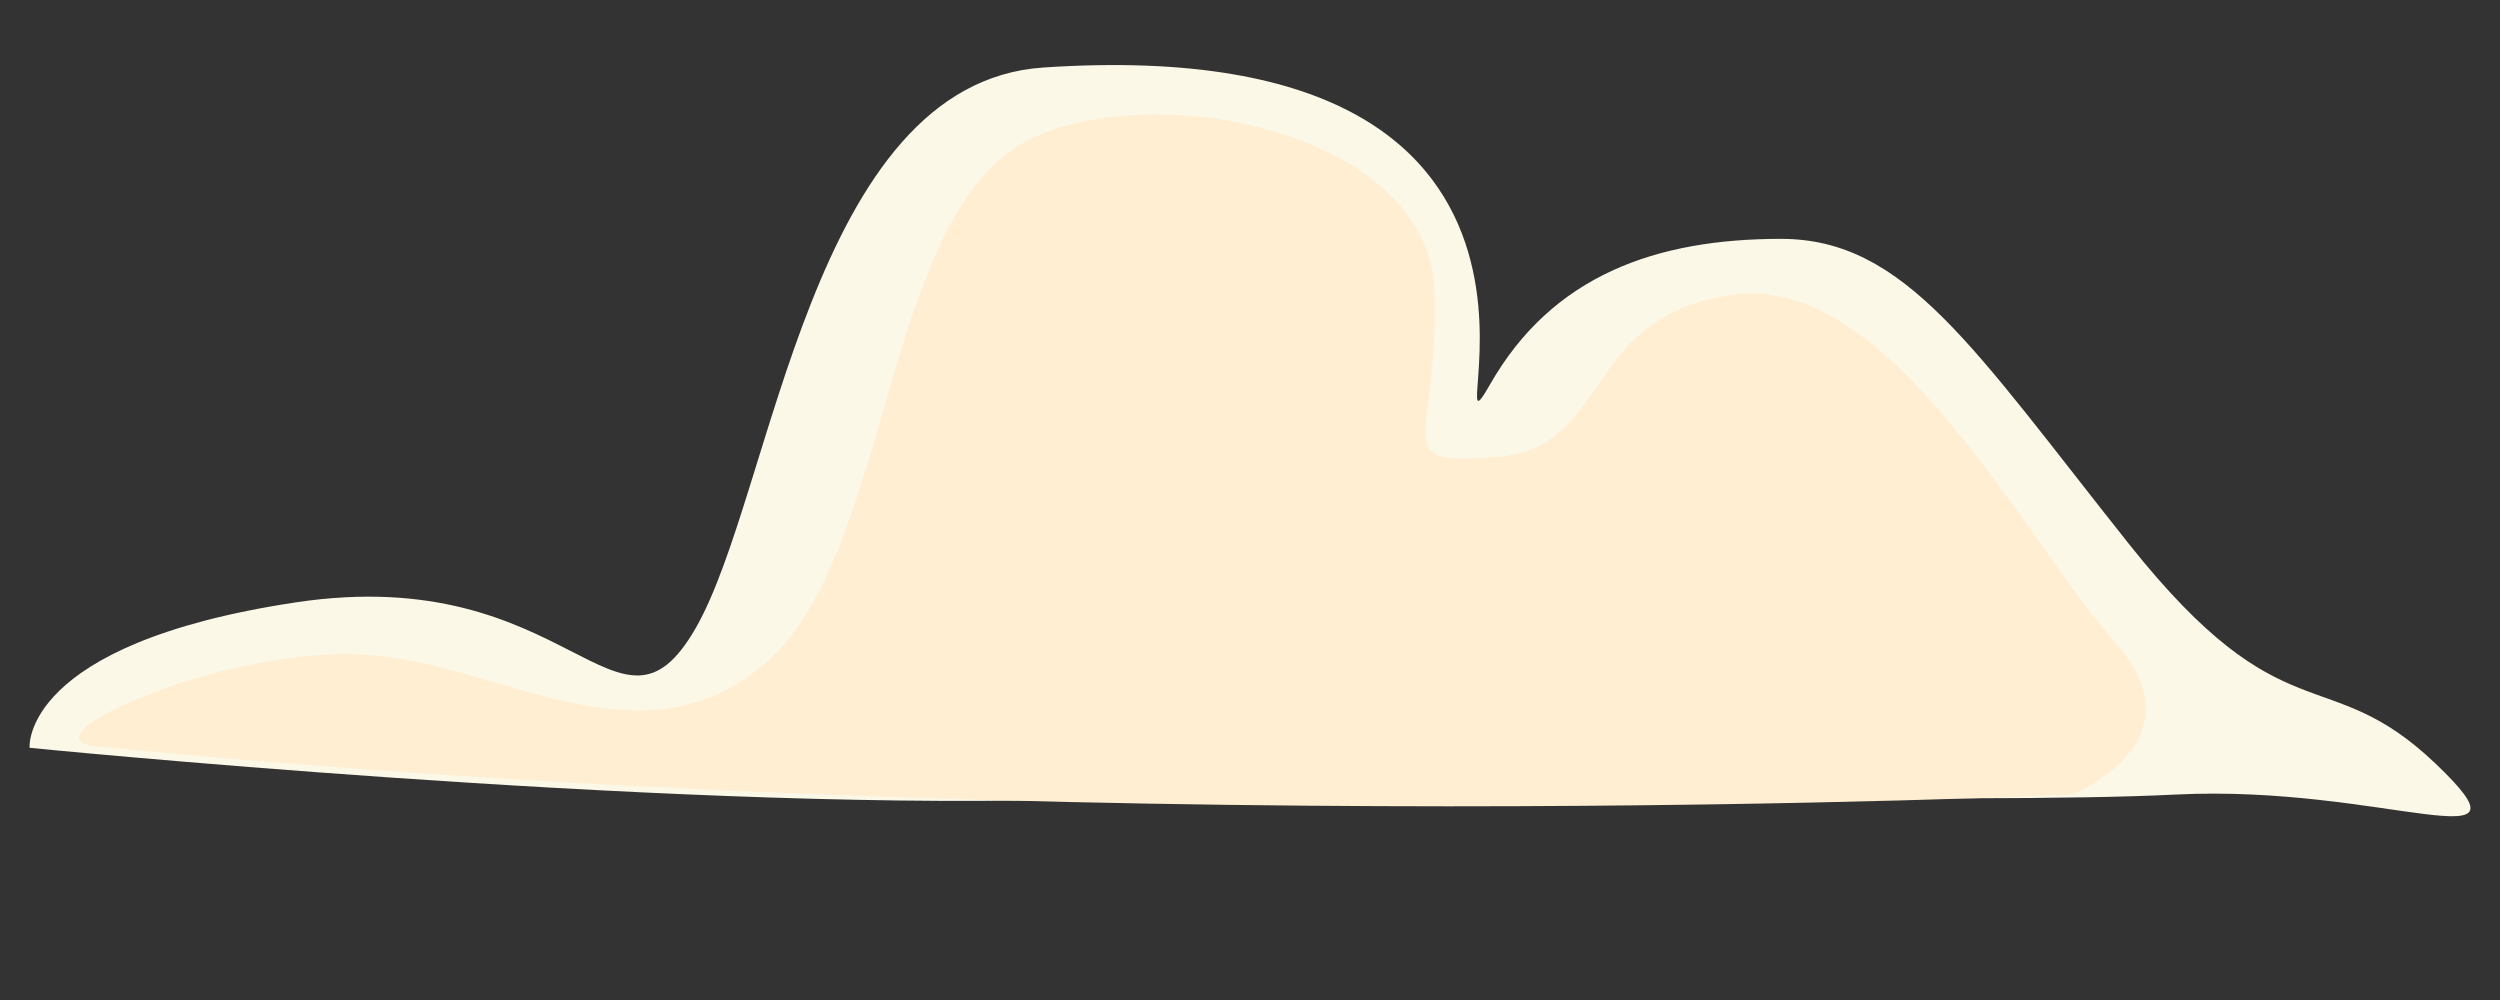 <?xml version="1.0" encoding="UTF-8" standalone="no"?>
<!DOCTYPE svg PUBLIC "-//W3C//DTD SVG 1.1//EN" "http://www.w3.org/Graphics/SVG/1.1/DTD/svg11.dtd">
<svg width="100%" height="100%" viewBox="0 0 500 200" version="1.1" xmlns="http://www.w3.org/2000/svg" xmlns:xlink="http://www.w3.org/1999/xlink" xml:space="preserve" xmlns:serif="http://www.serif.com/" style="fill-rule:evenodd;clip-rule:evenodd;stroke-linejoin:round;stroke-miterlimit:2;">
    <rect x="0" y="0" width="500" height="200" fill="#333333" stroke="none"/>
    <g id="cloud" transform="matrix(1,0,0,1,-987.834,-1004.13)">
        <path d="M993.749,1153.69C993.749,1153.69 1118.63,1166.16 1199.65,1164.08C1280.66,1162 1381.41,1165.12 1422.96,1163.04C1464.51,1160.96 1496.71,1177.58 1474.9,1156.81C1453.08,1136.04 1444.77,1152.11 1413.61,1112.91C1382.45,1073.72 1368.95,1051.9 1344.02,1051.9C1319.09,1051.9 1298.32,1059.17 1285.86,1080.99C1273.39,1102.8 1316.36,1009.64 1196.53,1017.63C1149.79,1020.74 1142.52,1102.8 1126.94,1129.81C1111.36,1156.81 1102.01,1116.3 1046.96,1124.61C991.909,1132.92 993.749,1153.69 993.749,1153.69Z" style="fill:rgb(251,248,232);"/>
        <path d="M1007.09,1153.4C991.639,1151.88 1031.38,1133.96 1059.42,1135C1087.47,1136.04 1115.3,1158.53 1140.78,1136.87C1166.55,1114.98 1164.11,1045.73 1194.41,1031.71C1220.57,1019.61 1273.67,1031.34 1274.71,1062.19C1275.75,1093.05 1264.64,1097.3 1287.49,1095.49C1310.34,1093.68 1304.17,1066.43 1335.33,1063.01C1366.49,1059.59 1393.25,1112.94 1410.91,1132.68C1428.57,1152.41 1402.27,1163.03 1402.27,1163.03C1402.27,1163.03 1201.59,1172.54 1007.09,1153.4Z" style="fill:rgb(255,238,210);"/>
    </g>
</svg>
